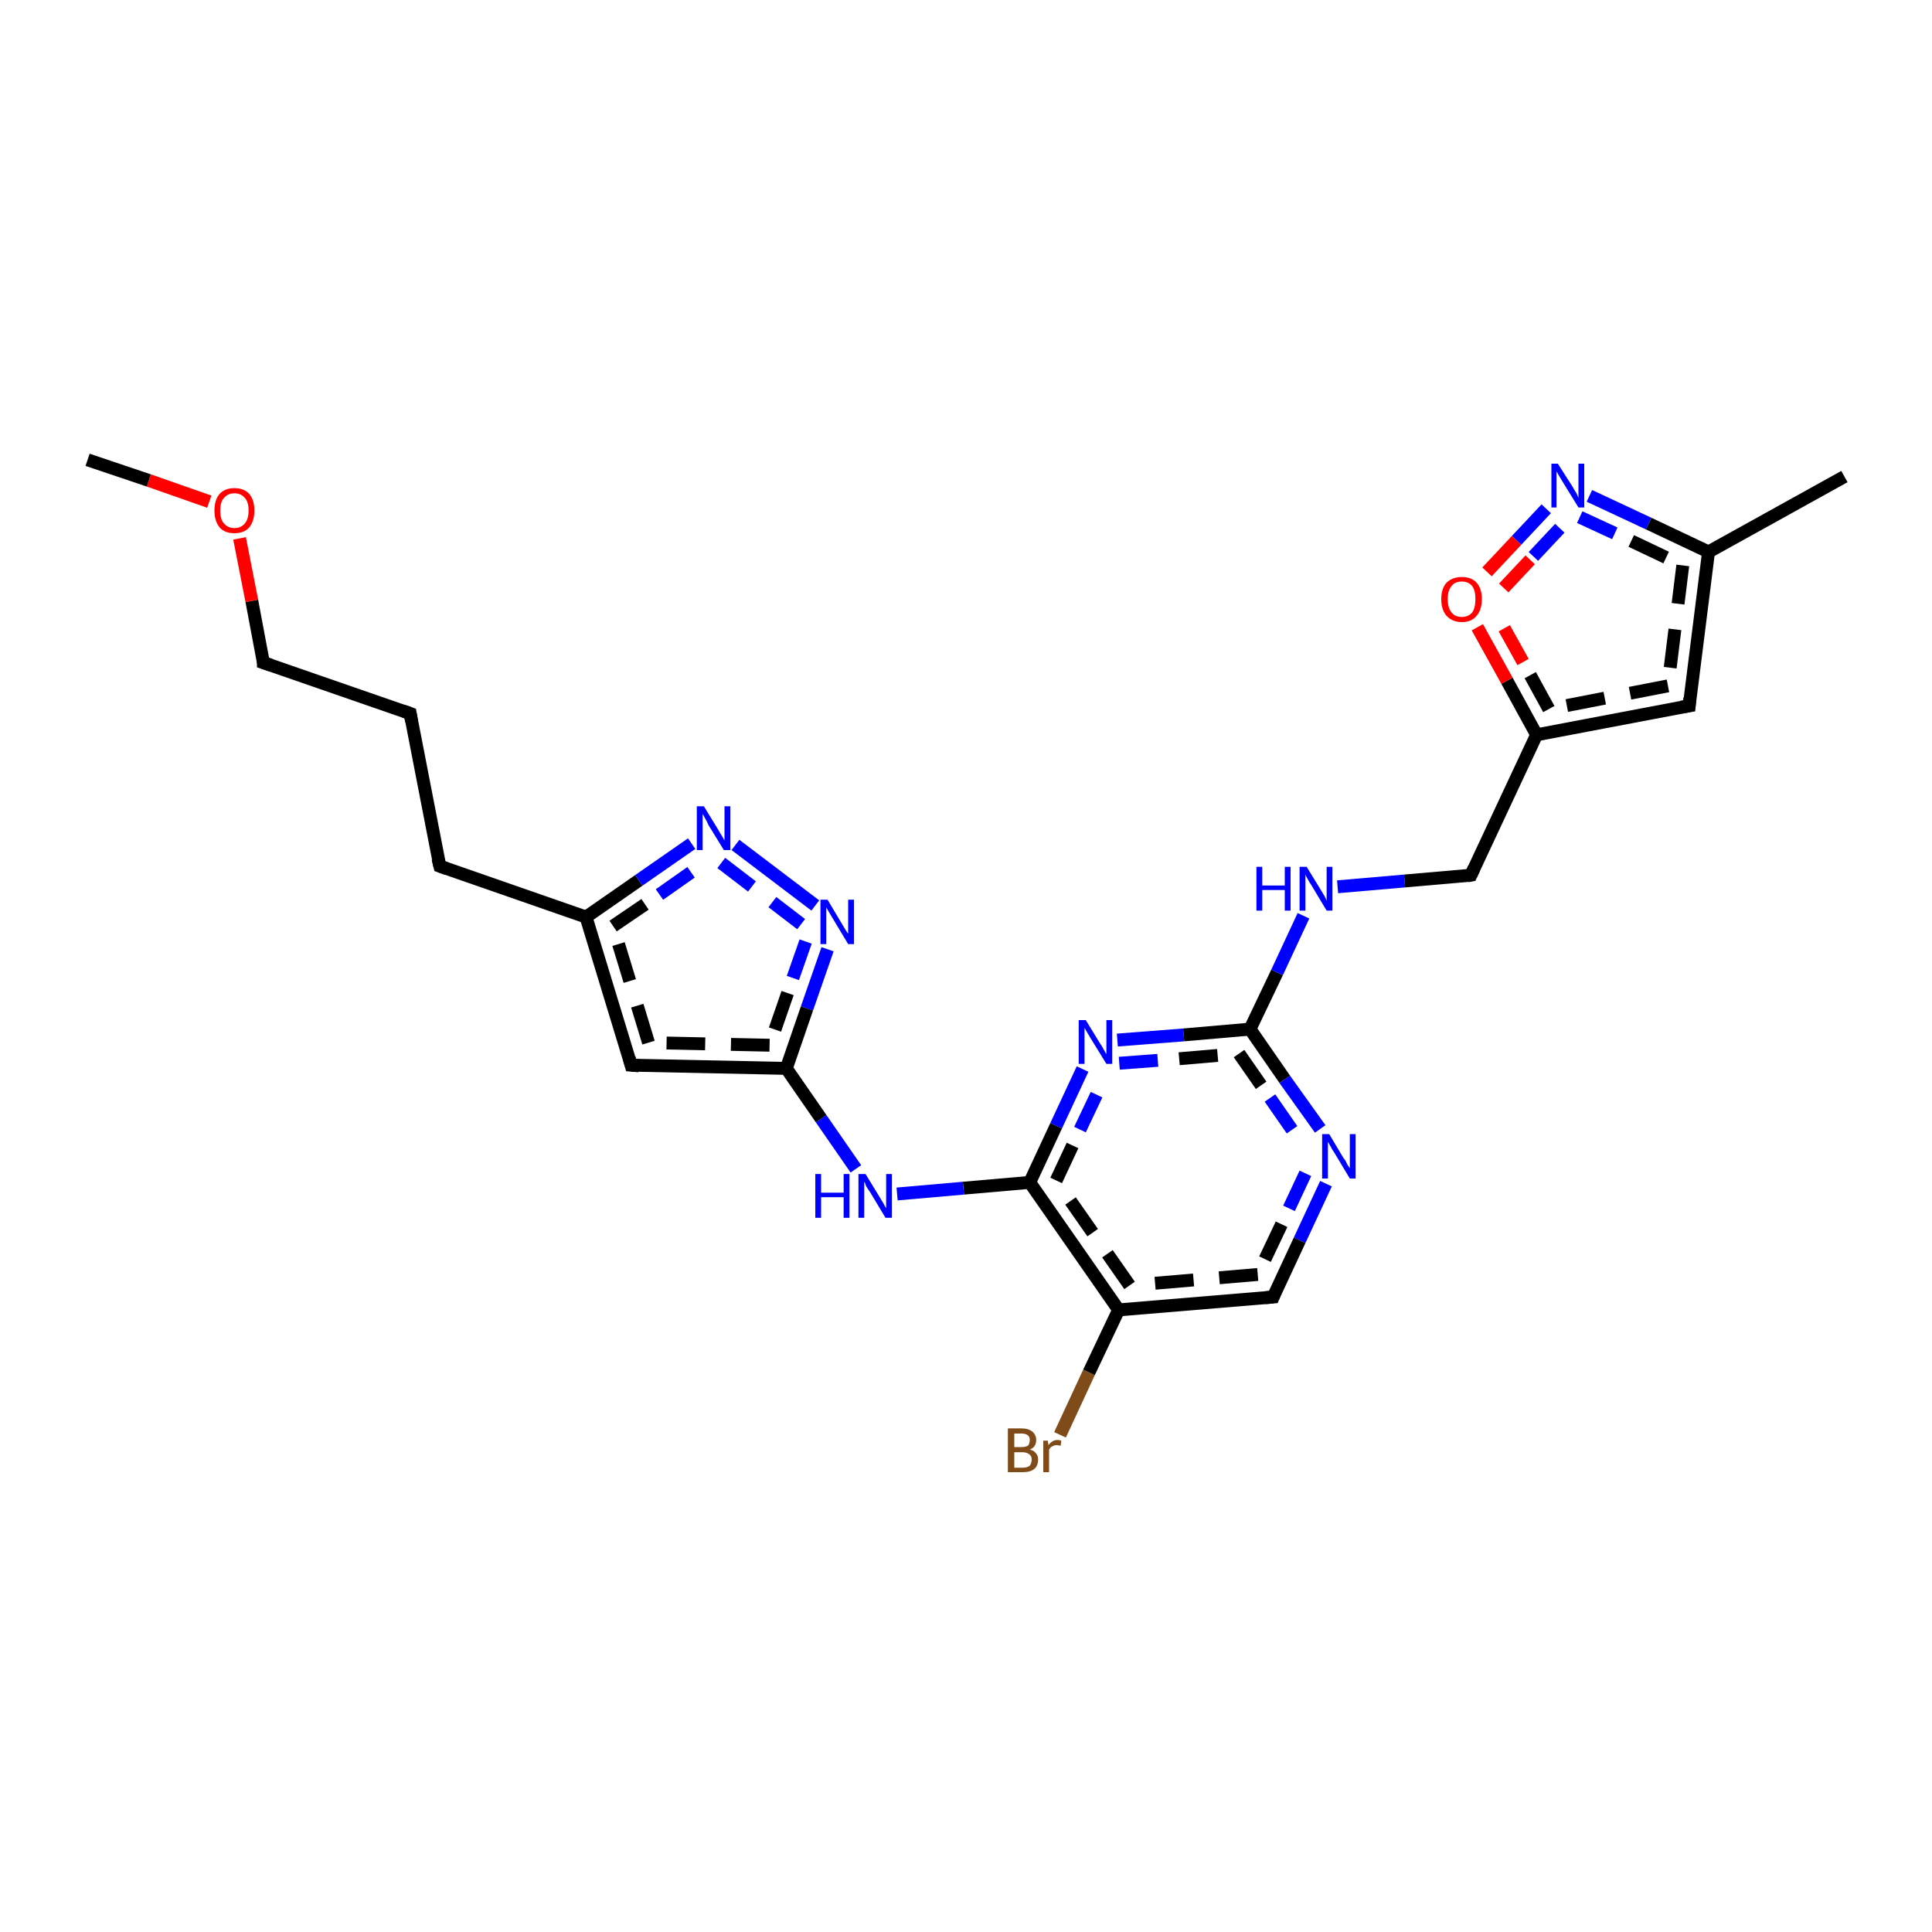<?xml version='1.0' encoding='iso-8859-1'?>
<svg version='1.1' baseProfile='full'
              xmlns='http://www.w3.org/2000/svg'
                      xmlns:rdkit='http://www.rdkit.org/xml'
                      xmlns:xlink='http://www.w3.org/1999/xlink'
                  xml:space='preserve'
width='300px' height='300px' viewBox='0 0 300 300'>
<!-- END OF HEADER -->
<rect style='opacity:1.0;fill:#FFFFFF;stroke:none' width='300.0' height='300.0' x='0.0' y='0.0'> </rect>
<path class='bond-0 atom-0 atom-1' d='M 164.6,222.8 L 169.1,213.1' style='fill:none;fill-rule:evenodd;stroke:#7F4C19;stroke-width:2.0px;stroke-linecap:butt;stroke-linejoin:miter;stroke-opacity:1' />
<path class='bond-0 atom-0 atom-1' d='M 169.1,213.1 L 173.7,203.4' style='fill:none;fill-rule:evenodd;stroke:#000000;stroke-width:2.0px;stroke-linecap:butt;stroke-linejoin:miter;stroke-opacity:1' />
<path class='bond-1 atom-1 atom-2' d='M 173.7,203.4 L 159.9,183.6' style='fill:none;fill-rule:evenodd;stroke:#000000;stroke-width:2.0px;stroke-linecap:butt;stroke-linejoin:miter;stroke-opacity:1' />
<path class='bond-1 atom-1 atom-2' d='M 175.4,199.6 L 164.0,183.3' style='fill:none;fill-rule:evenodd;stroke:#000000;stroke-width:2.0px;stroke-linecap:butt;stroke-linejoin:miter;stroke-opacity:1;stroke-dasharray:6,4' />
<path class='bond-2 atom-2 atom-3' d='M 159.9,183.6 L 164.0,174.8' style='fill:none;fill-rule:evenodd;stroke:#000000;stroke-width:2.0px;stroke-linecap:butt;stroke-linejoin:miter;stroke-opacity:1' />
<path class='bond-2 atom-2 atom-3' d='M 164.0,174.8 L 168.1,166.0' style='fill:none;fill-rule:evenodd;stroke:#0000FF;stroke-width:2.0px;stroke-linecap:butt;stroke-linejoin:miter;stroke-opacity:1' />
<path class='bond-2 atom-2 atom-3' d='M 164.0,183.3 L 167.7,175.4' style='fill:none;fill-rule:evenodd;stroke:#000000;stroke-width:2.0px;stroke-linecap:butt;stroke-linejoin:miter;stroke-opacity:1;stroke-dasharray:6,4' />
<path class='bond-2 atom-2 atom-3' d='M 167.7,175.4 L 171.4,167.6' style='fill:none;fill-rule:evenodd;stroke:#0000FF;stroke-width:2.0px;stroke-linecap:butt;stroke-linejoin:miter;stroke-opacity:1;stroke-dasharray:6,4' />
<path class='bond-3 atom-3 atom-4' d='M 173.5,161.5 L 183.8,160.7' style='fill:none;fill-rule:evenodd;stroke:#0000FF;stroke-width:2.0px;stroke-linecap:butt;stroke-linejoin:miter;stroke-opacity:1' />
<path class='bond-3 atom-3 atom-4' d='M 183.8,160.7 L 194.1,159.8' style='fill:none;fill-rule:evenodd;stroke:#000000;stroke-width:2.0px;stroke-linecap:butt;stroke-linejoin:miter;stroke-opacity:1' />
<path class='bond-3 atom-3 atom-4' d='M 173.8,165.1 L 183.1,164.4' style='fill:none;fill-rule:evenodd;stroke:#0000FF;stroke-width:2.0px;stroke-linecap:butt;stroke-linejoin:miter;stroke-opacity:1;stroke-dasharray:6,4' />
<path class='bond-3 atom-3 atom-4' d='M 183.1,164.4 L 192.4,163.6' style='fill:none;fill-rule:evenodd;stroke:#000000;stroke-width:2.0px;stroke-linecap:butt;stroke-linejoin:miter;stroke-opacity:1;stroke-dasharray:6,4' />
<path class='bond-4 atom-4 atom-5' d='M 194.1,159.8 L 199.5,167.6' style='fill:none;fill-rule:evenodd;stroke:#000000;stroke-width:2.0px;stroke-linecap:butt;stroke-linejoin:miter;stroke-opacity:1' />
<path class='bond-4 atom-4 atom-5' d='M 199.5,167.6 L 205.0,175.3' style='fill:none;fill-rule:evenodd;stroke:#0000FF;stroke-width:2.0px;stroke-linecap:butt;stroke-linejoin:miter;stroke-opacity:1' />
<path class='bond-4 atom-4 atom-5' d='M 192.4,163.6 L 197.2,170.5' style='fill:none;fill-rule:evenodd;stroke:#000000;stroke-width:2.0px;stroke-linecap:butt;stroke-linejoin:miter;stroke-opacity:1;stroke-dasharray:6,4' />
<path class='bond-4 atom-4 atom-5' d='M 197.2,170.5 L 202.0,177.4' style='fill:none;fill-rule:evenodd;stroke:#0000FF;stroke-width:2.0px;stroke-linecap:butt;stroke-linejoin:miter;stroke-opacity:1;stroke-dasharray:6,4' />
<path class='bond-5 atom-5 atom-6' d='M 205.9,183.8 L 201.8,192.6' style='fill:none;fill-rule:evenodd;stroke:#0000FF;stroke-width:2.0px;stroke-linecap:butt;stroke-linejoin:miter;stroke-opacity:1' />
<path class='bond-5 atom-5 atom-6' d='M 201.8,192.6 L 197.7,201.4' style='fill:none;fill-rule:evenodd;stroke:#000000;stroke-width:2.0px;stroke-linecap:butt;stroke-linejoin:miter;stroke-opacity:1' />
<path class='bond-5 atom-5 atom-6' d='M 202.7,182.2 L 199.0,190.1' style='fill:none;fill-rule:evenodd;stroke:#0000FF;stroke-width:2.0px;stroke-linecap:butt;stroke-linejoin:miter;stroke-opacity:1;stroke-dasharray:6,4' />
<path class='bond-5 atom-5 atom-6' d='M 199.0,190.1 L 195.3,197.9' style='fill:none;fill-rule:evenodd;stroke:#000000;stroke-width:2.0px;stroke-linecap:butt;stroke-linejoin:miter;stroke-opacity:1;stroke-dasharray:6,4' />
<path class='bond-6 atom-4 atom-7' d='M 194.1,159.8 L 198.3,151.0' style='fill:none;fill-rule:evenodd;stroke:#000000;stroke-width:2.0px;stroke-linecap:butt;stroke-linejoin:miter;stroke-opacity:1' />
<path class='bond-6 atom-4 atom-7' d='M 198.3,151.0 L 202.4,142.2' style='fill:none;fill-rule:evenodd;stroke:#0000FF;stroke-width:2.0px;stroke-linecap:butt;stroke-linejoin:miter;stroke-opacity:1' />
<path class='bond-7 atom-7 atom-8' d='M 207.7,137.7 L 218.1,136.8' style='fill:none;fill-rule:evenodd;stroke:#0000FF;stroke-width:2.0px;stroke-linecap:butt;stroke-linejoin:miter;stroke-opacity:1' />
<path class='bond-7 atom-7 atom-8' d='M 218.1,136.8 L 228.4,135.9' style='fill:none;fill-rule:evenodd;stroke:#000000;stroke-width:2.0px;stroke-linecap:butt;stroke-linejoin:miter;stroke-opacity:1' />
<path class='bond-8 atom-8 atom-9' d='M 228.4,135.9 L 238.6,114.1' style='fill:none;fill-rule:evenodd;stroke:#000000;stroke-width:2.0px;stroke-linecap:butt;stroke-linejoin:miter;stroke-opacity:1' />
<path class='bond-9 atom-9 atom-10' d='M 238.6,114.1 L 234.0,105.7' style='fill:none;fill-rule:evenodd;stroke:#000000;stroke-width:2.0px;stroke-linecap:butt;stroke-linejoin:miter;stroke-opacity:1' />
<path class='bond-9 atom-9 atom-10' d='M 234.0,105.7 L 229.4,97.4' style='fill:none;fill-rule:evenodd;stroke:#FF0000;stroke-width:2.0px;stroke-linecap:butt;stroke-linejoin:miter;stroke-opacity:1' />
<path class='bond-9 atom-9 atom-10' d='M 240.5,110.1 L 236.5,102.8' style='fill:none;fill-rule:evenodd;stroke:#000000;stroke-width:2.0px;stroke-linecap:butt;stroke-linejoin:miter;stroke-opacity:1;stroke-dasharray:6,4' />
<path class='bond-9 atom-9 atom-10' d='M 236.5,102.8 L 232.5,95.6' style='fill:none;fill-rule:evenodd;stroke:#FF0000;stroke-width:2.0px;stroke-linecap:butt;stroke-linejoin:miter;stroke-opacity:1;stroke-dasharray:6,4' />
<path class='bond-10 atom-10 atom-11' d='M 230.9,88.8 L 235.5,83.9' style='fill:none;fill-rule:evenodd;stroke:#FF0000;stroke-width:2.0px;stroke-linecap:butt;stroke-linejoin:miter;stroke-opacity:1' />
<path class='bond-10 atom-10 atom-11' d='M 235.5,83.9 L 240.1,79.0' style='fill:none;fill-rule:evenodd;stroke:#0000FF;stroke-width:2.0px;stroke-linecap:butt;stroke-linejoin:miter;stroke-opacity:1' />
<path class='bond-10 atom-10 atom-11' d='M 233.5,91.3 L 238.1,86.4' style='fill:none;fill-rule:evenodd;stroke:#FF0000;stroke-width:2.0px;stroke-linecap:butt;stroke-linejoin:miter;stroke-opacity:1;stroke-dasharray:6,4' />
<path class='bond-10 atom-10 atom-11' d='M 238.1,86.4 L 242.7,81.5' style='fill:none;fill-rule:evenodd;stroke:#0000FF;stroke-width:2.0px;stroke-linecap:butt;stroke-linejoin:miter;stroke-opacity:1;stroke-dasharray:6,4' />
<path class='bond-11 atom-11 atom-12' d='M 246.8,77.0 L 256.0,81.3' style='fill:none;fill-rule:evenodd;stroke:#0000FF;stroke-width:2.0px;stroke-linecap:butt;stroke-linejoin:miter;stroke-opacity:1' />
<path class='bond-11 atom-11 atom-12' d='M 256.0,81.3 L 265.3,85.7' style='fill:none;fill-rule:evenodd;stroke:#000000;stroke-width:2.0px;stroke-linecap:butt;stroke-linejoin:miter;stroke-opacity:1' />
<path class='bond-11 atom-11 atom-12' d='M 245.3,80.3 L 253.3,84.0' style='fill:none;fill-rule:evenodd;stroke:#0000FF;stroke-width:2.0px;stroke-linecap:butt;stroke-linejoin:miter;stroke-opacity:1;stroke-dasharray:6,4' />
<path class='bond-11 atom-11 atom-12' d='M 253.3,84.0 L 261.3,87.8' style='fill:none;fill-rule:evenodd;stroke:#000000;stroke-width:2.0px;stroke-linecap:butt;stroke-linejoin:miter;stroke-opacity:1;stroke-dasharray:6,4' />
<path class='bond-12 atom-12 atom-13' d='M 265.3,85.7 L 262.3,109.6' style='fill:none;fill-rule:evenodd;stroke:#000000;stroke-width:2.0px;stroke-linecap:butt;stroke-linejoin:miter;stroke-opacity:1' />
<path class='bond-12 atom-12 atom-13' d='M 261.3,87.8 L 259.0,106.5' style='fill:none;fill-rule:evenodd;stroke:#000000;stroke-width:2.0px;stroke-linecap:butt;stroke-linejoin:miter;stroke-opacity:1;stroke-dasharray:6,4' />
<path class='bond-13 atom-12 atom-14' d='M 265.3,85.7 L 286.4,74.0' style='fill:none;fill-rule:evenodd;stroke:#000000;stroke-width:2.0px;stroke-linecap:butt;stroke-linejoin:miter;stroke-opacity:1' />
<path class='bond-14 atom-2 atom-15' d='M 159.9,183.6 L 149.6,184.5' style='fill:none;fill-rule:evenodd;stroke:#000000;stroke-width:2.0px;stroke-linecap:butt;stroke-linejoin:miter;stroke-opacity:1' />
<path class='bond-14 atom-2 atom-15' d='M 149.6,184.5 L 139.3,185.4' style='fill:none;fill-rule:evenodd;stroke:#0000FF;stroke-width:2.0px;stroke-linecap:butt;stroke-linejoin:miter;stroke-opacity:1' />
<path class='bond-15 atom-15 atom-16' d='M 132.9,181.5 L 127.5,173.7' style='fill:none;fill-rule:evenodd;stroke:#0000FF;stroke-width:2.0px;stroke-linecap:butt;stroke-linejoin:miter;stroke-opacity:1' />
<path class='bond-15 atom-15 atom-16' d='M 127.5,173.7 L 122.1,165.9' style='fill:none;fill-rule:evenodd;stroke:#000000;stroke-width:2.0px;stroke-linecap:butt;stroke-linejoin:miter;stroke-opacity:1' />
<path class='bond-16 atom-16 atom-17' d='M 122.1,165.9 L 98.0,165.4' style='fill:none;fill-rule:evenodd;stroke:#000000;stroke-width:2.0px;stroke-linecap:butt;stroke-linejoin:miter;stroke-opacity:1' />
<path class='bond-16 atom-16 atom-17' d='M 119.5,162.3 L 100.7,161.9' style='fill:none;fill-rule:evenodd;stroke:#000000;stroke-width:2.0px;stroke-linecap:butt;stroke-linejoin:miter;stroke-opacity:1;stroke-dasharray:6,4' />
<path class='bond-17 atom-17 atom-18' d='M 98.0,165.4 L 91.0,142.4' style='fill:none;fill-rule:evenodd;stroke:#000000;stroke-width:2.0px;stroke-linecap:butt;stroke-linejoin:miter;stroke-opacity:1' />
<path class='bond-17 atom-17 atom-18' d='M 100.7,161.9 L 95.2,143.8' style='fill:none;fill-rule:evenodd;stroke:#000000;stroke-width:2.0px;stroke-linecap:butt;stroke-linejoin:miter;stroke-opacity:1;stroke-dasharray:6,4' />
<path class='bond-18 atom-18 atom-19' d='M 91.0,142.4 L 99.2,136.7' style='fill:none;fill-rule:evenodd;stroke:#000000;stroke-width:2.0px;stroke-linecap:butt;stroke-linejoin:miter;stroke-opacity:1' />
<path class='bond-18 atom-18 atom-19' d='M 99.2,136.7 L 107.4,131.0' style='fill:none;fill-rule:evenodd;stroke:#0000FF;stroke-width:2.0px;stroke-linecap:butt;stroke-linejoin:miter;stroke-opacity:1' />
<path class='bond-18 atom-18 atom-19' d='M 95.2,143.8 L 102.4,138.9' style='fill:none;fill-rule:evenodd;stroke:#000000;stroke-width:2.0px;stroke-linecap:butt;stroke-linejoin:miter;stroke-opacity:1;stroke-dasharray:6,4' />
<path class='bond-18 atom-18 atom-19' d='M 102.4,138.9 L 109.5,133.9' style='fill:none;fill-rule:evenodd;stroke:#0000FF;stroke-width:2.0px;stroke-linecap:butt;stroke-linejoin:miter;stroke-opacity:1;stroke-dasharray:6,4' />
<path class='bond-19 atom-19 atom-20' d='M 114.2,131.2 L 126.6,140.6' style='fill:none;fill-rule:evenodd;stroke:#0000FF;stroke-width:2.0px;stroke-linecap:butt;stroke-linejoin:miter;stroke-opacity:1' />
<path class='bond-19 atom-19 atom-20' d='M 112.0,134.0 L 124.4,143.5' style='fill:none;fill-rule:evenodd;stroke:#0000FF;stroke-width:2.0px;stroke-linecap:butt;stroke-linejoin:miter;stroke-opacity:1;stroke-dasharray:6,4' />
<path class='bond-20 atom-18 atom-21' d='M 91.0,142.4 L 68.3,134.5' style='fill:none;fill-rule:evenodd;stroke:#000000;stroke-width:2.0px;stroke-linecap:butt;stroke-linejoin:miter;stroke-opacity:1' />
<path class='bond-21 atom-21 atom-22' d='M 68.3,134.5 L 63.7,110.8' style='fill:none;fill-rule:evenodd;stroke:#000000;stroke-width:2.0px;stroke-linecap:butt;stroke-linejoin:miter;stroke-opacity:1' />
<path class='bond-22 atom-22 atom-23' d='M 63.7,110.8 L 40.9,102.9' style='fill:none;fill-rule:evenodd;stroke:#000000;stroke-width:2.0px;stroke-linecap:butt;stroke-linejoin:miter;stroke-opacity:1' />
<path class='bond-23 atom-23 atom-24' d='M 40.9,102.9 L 39.1,93.3' style='fill:none;fill-rule:evenodd;stroke:#000000;stroke-width:2.0px;stroke-linecap:butt;stroke-linejoin:miter;stroke-opacity:1' />
<path class='bond-23 atom-23 atom-24' d='M 39.1,93.3 L 37.2,83.6' style='fill:none;fill-rule:evenodd;stroke:#FF0000;stroke-width:2.0px;stroke-linecap:butt;stroke-linejoin:miter;stroke-opacity:1' />
<path class='bond-24 atom-24 atom-25' d='M 32.5,77.9 L 23.1,74.6' style='fill:none;fill-rule:evenodd;stroke:#FF0000;stroke-width:2.0px;stroke-linecap:butt;stroke-linejoin:miter;stroke-opacity:1' />
<path class='bond-24 atom-24 atom-25' d='M 23.1,74.6 L 13.6,71.4' style='fill:none;fill-rule:evenodd;stroke:#000000;stroke-width:2.0px;stroke-linecap:butt;stroke-linejoin:miter;stroke-opacity:1' />
<path class='bond-25 atom-6 atom-1' d='M 197.7,201.4 L 173.7,203.4' style='fill:none;fill-rule:evenodd;stroke:#000000;stroke-width:2.0px;stroke-linecap:butt;stroke-linejoin:miter;stroke-opacity:1' />
<path class='bond-25 atom-6 atom-1' d='M 195.3,197.9 L 175.4,199.6' style='fill:none;fill-rule:evenodd;stroke:#000000;stroke-width:2.0px;stroke-linecap:butt;stroke-linejoin:miter;stroke-opacity:1;stroke-dasharray:6,4' />
<path class='bond-26 atom-13 atom-9' d='M 262.3,109.6 L 238.6,114.1' style='fill:none;fill-rule:evenodd;stroke:#000000;stroke-width:2.0px;stroke-linecap:butt;stroke-linejoin:miter;stroke-opacity:1' />
<path class='bond-26 atom-13 atom-9' d='M 259.0,106.5 L 240.5,110.1' style='fill:none;fill-rule:evenodd;stroke:#000000;stroke-width:2.0px;stroke-linecap:butt;stroke-linejoin:miter;stroke-opacity:1;stroke-dasharray:6,4' />
<path class='bond-27 atom-20 atom-16' d='M 128.5,147.4 L 125.3,156.6' style='fill:none;fill-rule:evenodd;stroke:#0000FF;stroke-width:2.0px;stroke-linecap:butt;stroke-linejoin:miter;stroke-opacity:1' />
<path class='bond-27 atom-20 atom-16' d='M 125.3,156.6 L 122.1,165.9' style='fill:none;fill-rule:evenodd;stroke:#000000;stroke-width:2.0px;stroke-linecap:butt;stroke-linejoin:miter;stroke-opacity:1' />
<path class='bond-27 atom-20 atom-16' d='M 125.1,146.2 L 122.3,154.2' style='fill:none;fill-rule:evenodd;stroke:#0000FF;stroke-width:2.0px;stroke-linecap:butt;stroke-linejoin:miter;stroke-opacity:1;stroke-dasharray:6,4' />
<path class='bond-27 atom-20 atom-16' d='M 122.3,154.2 L 119.5,162.3' style='fill:none;fill-rule:evenodd;stroke:#000000;stroke-width:2.0px;stroke-linecap:butt;stroke-linejoin:miter;stroke-opacity:1;stroke-dasharray:6,4' />
<path d='M 197.9,200.9 L 197.7,201.4 L 196.5,201.5' style='fill:none;stroke:#000000;stroke-width:2.0px;stroke-linecap:butt;stroke-linejoin:miter;stroke-opacity:1;' />
<path d='M 227.9,136.0 L 228.4,135.9 L 228.9,134.8' style='fill:none;stroke:#000000;stroke-width:2.0px;stroke-linecap:butt;stroke-linejoin:miter;stroke-opacity:1;' />
<path d='M 262.4,108.4 L 262.3,109.6 L 261.1,109.8' style='fill:none;stroke:#000000;stroke-width:2.0px;stroke-linecap:butt;stroke-linejoin:miter;stroke-opacity:1;' />
<path d='M 99.2,165.5 L 98.0,165.4 L 97.7,164.3' style='fill:none;stroke:#000000;stroke-width:2.0px;stroke-linecap:butt;stroke-linejoin:miter;stroke-opacity:1;' />
<path d='M 69.4,134.9 L 68.3,134.5 L 68.0,133.3' style='fill:none;stroke:#000000;stroke-width:2.0px;stroke-linecap:butt;stroke-linejoin:miter;stroke-opacity:1;' />
<path d='M 63.9,112.0 L 63.7,110.8 L 62.6,110.4' style='fill:none;stroke:#000000;stroke-width:2.0px;stroke-linecap:butt;stroke-linejoin:miter;stroke-opacity:1;' />
<path d='M 42.1,103.3 L 40.9,102.9 L 40.9,102.4' style='fill:none;stroke:#000000;stroke-width:2.0px;stroke-linecap:butt;stroke-linejoin:miter;stroke-opacity:1;' />
<path class='atom-0' d='M 159.9 225.1
Q 160.5 225.2, 160.8 225.6
Q 161.2 226.0, 161.2 226.6
Q 161.2 227.6, 160.6 228.1
Q 160.0 228.6, 158.8 228.6
L 156.5 228.6
L 156.5 221.8
L 158.6 221.8
Q 159.7 221.8, 160.3 222.3
Q 160.9 222.8, 160.9 223.6
Q 160.9 224.7, 159.9 225.1
M 157.5 222.6
L 157.5 224.7
L 158.6 224.7
Q 159.2 224.7, 159.6 224.5
Q 159.9 224.2, 159.9 223.6
Q 159.9 222.6, 158.6 222.6
L 157.5 222.6
M 158.8 227.9
Q 159.5 227.9, 159.9 227.6
Q 160.2 227.2, 160.2 226.6
Q 160.2 226.1, 159.8 225.8
Q 159.4 225.5, 158.7 225.5
L 157.5 225.5
L 157.5 227.9
L 158.8 227.9
' fill='#7F4C19'/>
<path class='atom-0' d='M 162.7 223.7
L 162.8 224.4
Q 163.4 223.6, 164.2 223.6
Q 164.5 223.6, 164.8 223.7
L 164.7 224.5
Q 164.3 224.4, 164.1 224.4
Q 163.7 224.4, 163.4 224.6
Q 163.1 224.7, 162.9 225.1
L 162.9 228.6
L 162.0 228.6
L 162.0 223.7
L 162.7 223.7
' fill='#7F4C19'/>
<path class='atom-3' d='M 168.6 158.4
L 170.8 162.0
Q 171.1 162.4, 171.4 163.0
Q 171.8 163.7, 171.8 163.7
L 171.8 158.4
L 172.7 158.4
L 172.7 165.2
L 171.8 165.2
L 169.4 161.3
Q 169.1 160.8, 168.8 160.3
Q 168.5 159.8, 168.4 159.6
L 168.4 165.2
L 167.5 165.2
L 167.5 158.4
L 168.6 158.4
' fill='#0000FF'/>
<path class='atom-5' d='M 206.4 176.1
L 208.6 179.8
Q 208.9 180.1, 209.2 180.8
Q 209.6 181.4, 209.6 181.4
L 209.6 176.1
L 210.5 176.1
L 210.5 183.0
L 209.6 183.0
L 207.2 179.0
Q 206.9 178.6, 206.6 178.0
Q 206.3 177.5, 206.2 177.3
L 206.2 183.0
L 205.3 183.0
L 205.3 176.1
L 206.4 176.1
' fill='#0000FF'/>
<path class='atom-7' d='M 195.1 134.6
L 196.0 134.6
L 196.0 137.5
L 199.5 137.5
L 199.5 134.6
L 200.4 134.6
L 200.4 141.4
L 199.5 141.4
L 199.5 138.2
L 196.0 138.2
L 196.0 141.4
L 195.1 141.4
L 195.1 134.6
' fill='#0000FF'/>
<path class='atom-7' d='M 202.9 134.6
L 205.1 138.2
Q 205.3 138.5, 205.7 139.2
Q 206.0 139.8, 206.0 139.9
L 206.0 134.6
L 206.9 134.6
L 206.9 141.4
L 206.0 141.4
L 203.6 137.4
Q 203.3 137.0, 203.0 136.4
Q 202.7 135.9, 202.7 135.7
L 202.7 141.4
L 201.8 141.4
L 201.8 134.6
L 202.9 134.6
' fill='#0000FF'/>
<path class='atom-10' d='M 223.8 93.0
Q 223.8 91.4, 224.6 90.5
Q 225.5 89.6, 227.0 89.6
Q 228.5 89.6, 229.3 90.5
Q 230.1 91.4, 230.1 93.0
Q 230.1 94.7, 229.3 95.6
Q 228.5 96.6, 227.0 96.6
Q 225.5 96.6, 224.6 95.6
Q 223.8 94.7, 223.8 93.0
M 227.0 95.8
Q 228.0 95.8, 228.6 95.1
Q 229.1 94.4, 229.1 93.0
Q 229.1 91.7, 228.6 91.0
Q 228.0 90.3, 227.0 90.3
Q 225.9 90.3, 225.4 91.0
Q 224.8 91.7, 224.8 93.0
Q 224.8 94.4, 225.4 95.1
Q 225.9 95.8, 227.0 95.8
' fill='#FF0000'/>
<path class='atom-11' d='M 241.9 72.0
L 244.2 75.6
Q 244.4 76.0, 244.8 76.6
Q 245.1 77.3, 245.1 77.3
L 245.1 72.0
L 246.0 72.0
L 246.0 78.8
L 245.1 78.8
L 242.7 74.9
Q 242.4 74.4, 242.1 73.9
Q 241.8 73.4, 241.7 73.2
L 241.7 78.8
L 240.9 78.8
L 240.9 72.0
L 241.9 72.0
' fill='#0000FF'/>
<path class='atom-15' d='M 126.6 182.3
L 127.5 182.3
L 127.5 185.2
L 131.0 185.2
L 131.0 182.3
L 131.9 182.3
L 131.9 189.1
L 131.0 189.1
L 131.0 185.9
L 127.5 185.9
L 127.5 189.1
L 126.6 189.1
L 126.6 182.3
' fill='#0000FF'/>
<path class='atom-15' d='M 134.4 182.3
L 136.6 185.9
Q 136.8 186.2, 137.2 186.9
Q 137.5 187.5, 137.6 187.6
L 137.6 182.3
L 138.5 182.3
L 138.5 189.1
L 137.5 189.1
L 135.1 185.1
Q 134.8 184.7, 134.5 184.2
Q 134.3 183.6, 134.2 183.5
L 134.2 189.1
L 133.3 189.1
L 133.3 182.3
L 134.4 182.3
' fill='#0000FF'/>
<path class='atom-19' d='M 109.3 125.2
L 111.5 128.8
Q 111.7 129.2, 112.1 129.8
Q 112.5 130.5, 112.5 130.5
L 112.5 125.2
L 113.4 125.2
L 113.4 132.0
L 112.4 132.0
L 110.0 128.1
Q 109.8 127.6, 109.5 127.1
Q 109.2 126.5, 109.1 126.4
L 109.1 132.0
L 108.2 132.0
L 108.2 125.2
L 109.3 125.2
' fill='#0000FF'/>
<path class='atom-20' d='M 128.5 139.7
L 130.7 143.4
Q 130.9 143.7, 131.3 144.4
Q 131.7 145.0, 131.7 145.0
L 131.7 139.7
L 132.6 139.7
L 132.6 146.6
L 131.7 146.6
L 129.3 142.6
Q 129.0 142.1, 128.7 141.6
Q 128.4 141.1, 128.3 140.9
L 128.3 146.6
L 127.4 146.6
L 127.4 139.7
L 128.5 139.7
' fill='#0000FF'/>
<path class='atom-24' d='M 33.3 79.3
Q 33.3 77.6, 34.1 76.7
Q 34.9 75.8, 36.4 75.8
Q 37.9 75.8, 38.7 76.7
Q 39.5 77.6, 39.5 79.3
Q 39.5 80.9, 38.7 81.9
Q 37.9 82.8, 36.4 82.8
Q 34.9 82.8, 34.1 81.9
Q 33.3 80.9, 33.3 79.3
M 36.4 82.0
Q 37.4 82.0, 38.0 81.3
Q 38.6 80.6, 38.6 79.3
Q 38.6 77.9, 38.0 77.3
Q 37.4 76.6, 36.4 76.6
Q 35.4 76.6, 34.8 77.3
Q 34.2 77.9, 34.2 79.3
Q 34.2 80.7, 34.8 81.3
Q 35.4 82.0, 36.4 82.0
' fill='#FF0000'/>
</svg>
